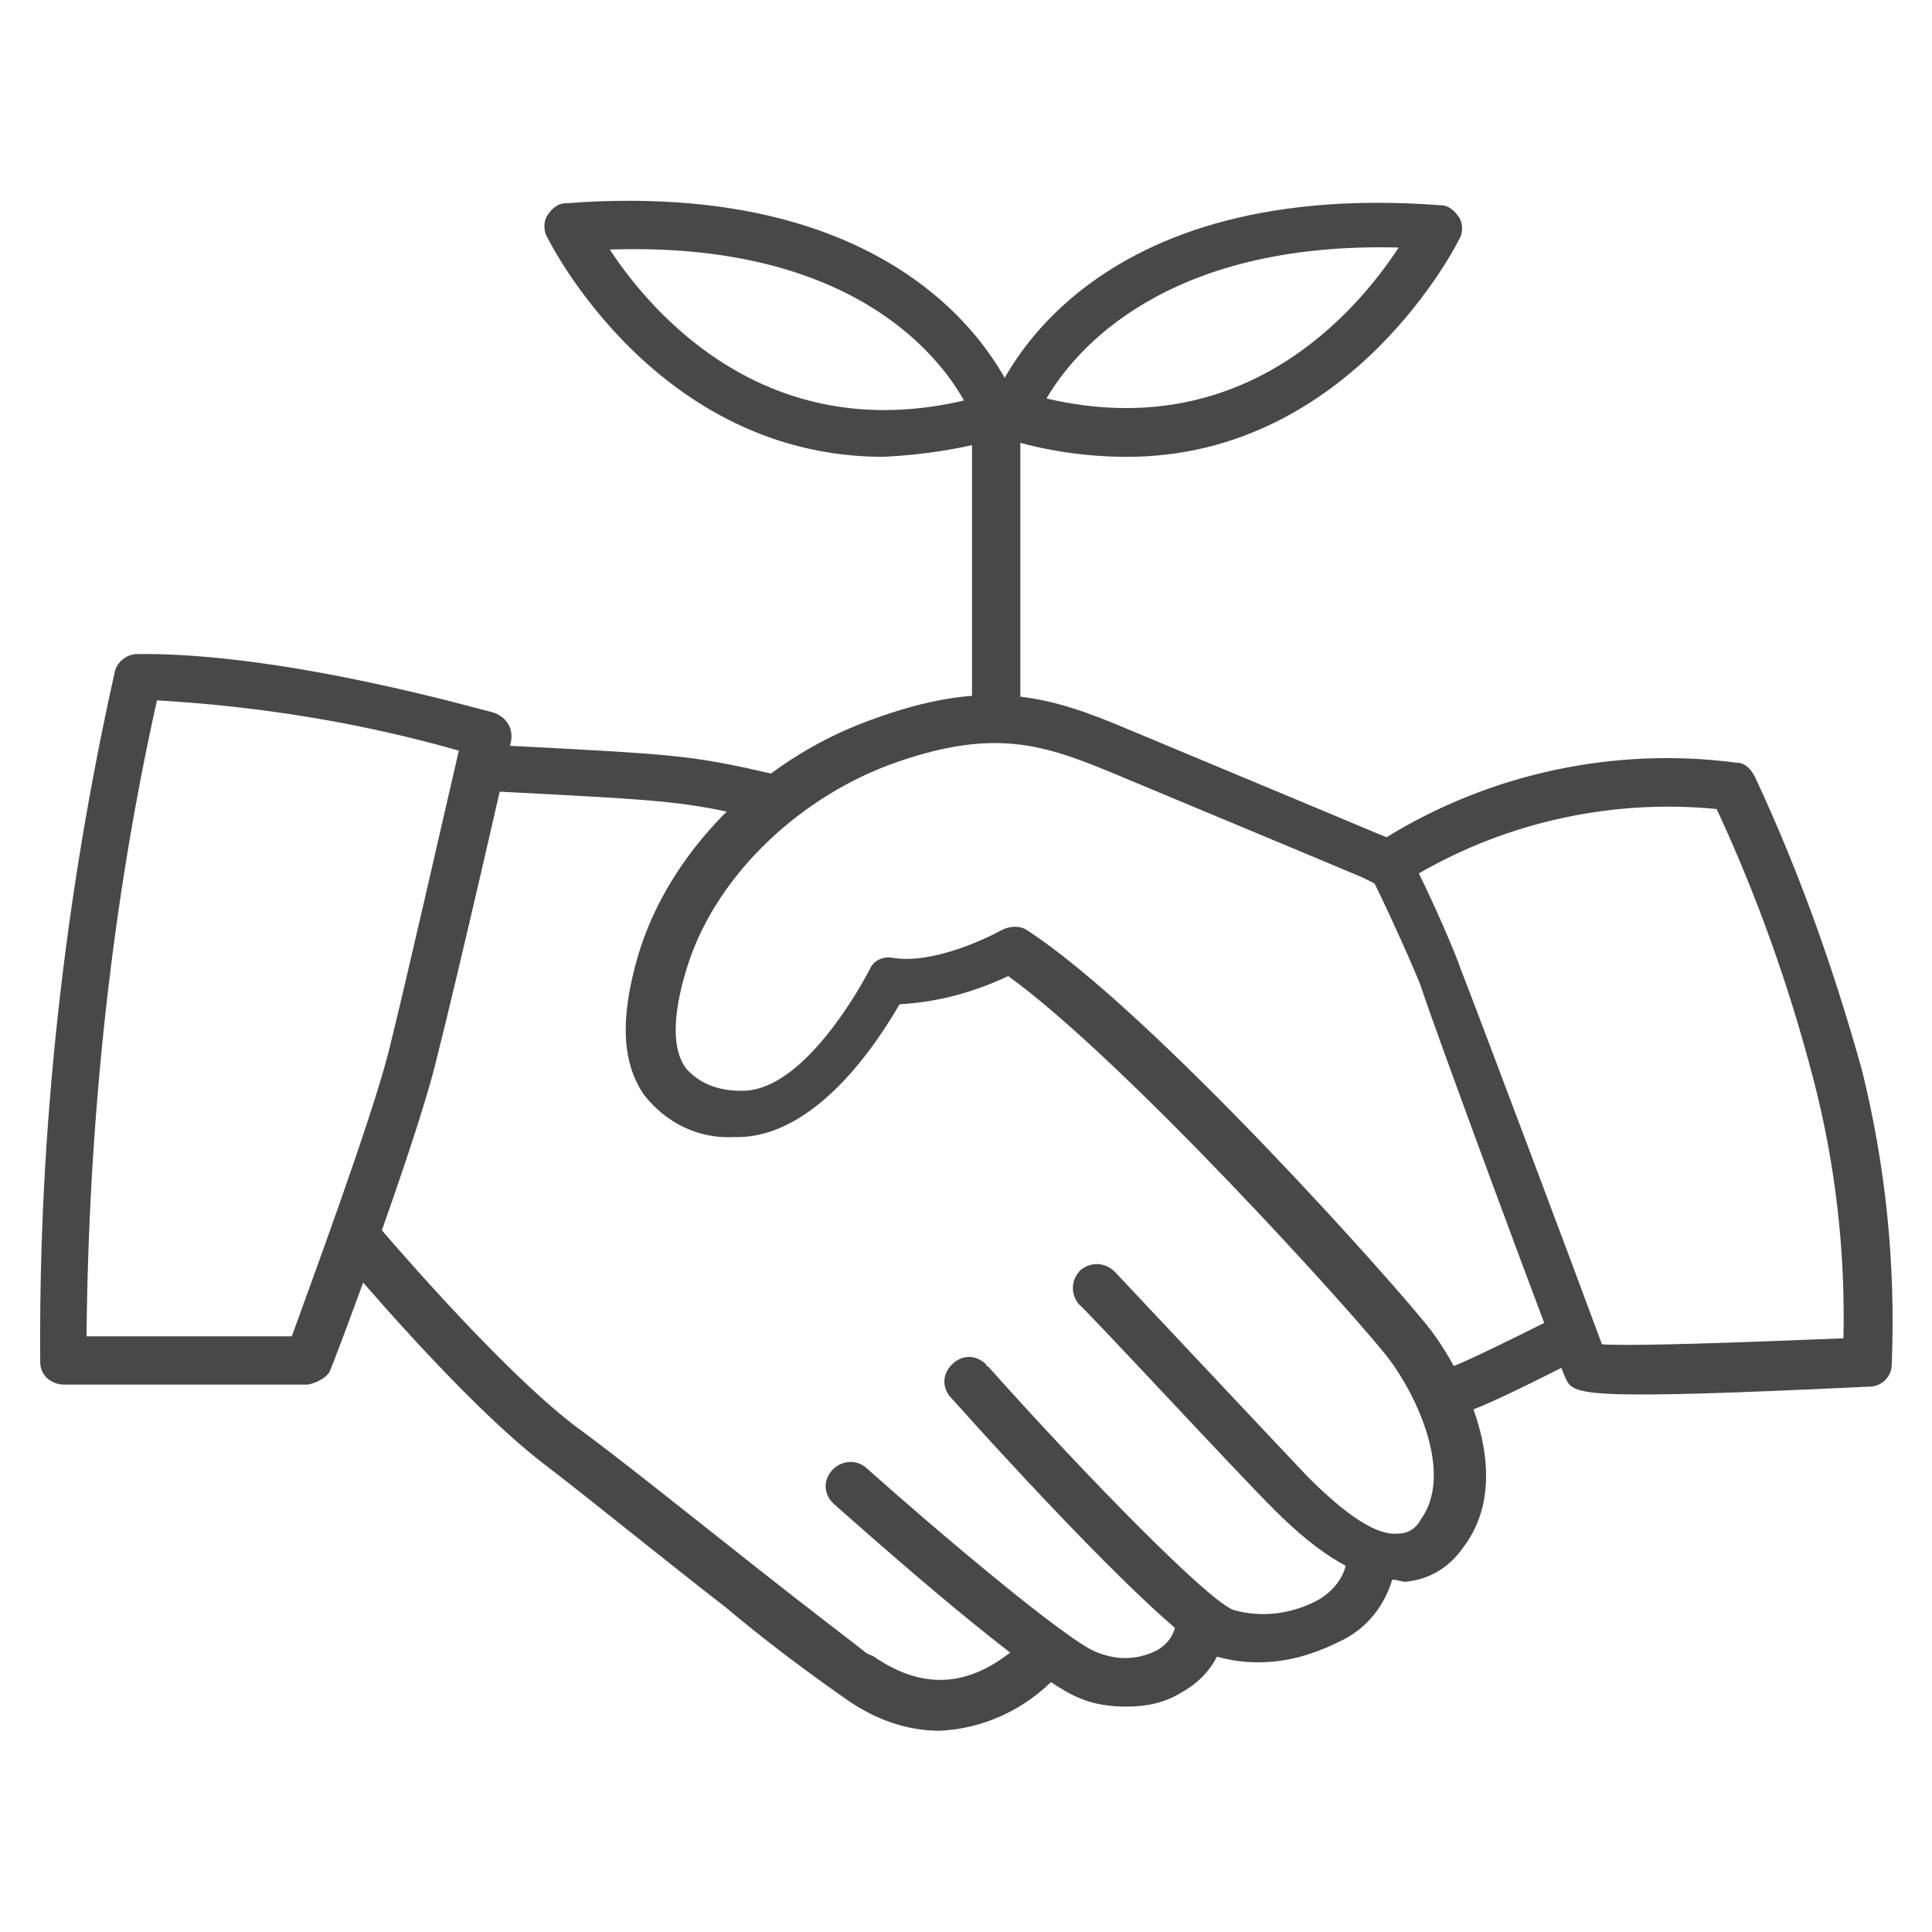 <?xml version="1.0" encoding="utf-8"?>
<!-- Generator: Adobe Illustrator 20.1.0, SVG Export Plug-In . SVG Version: 6.00 Build 0)  -->
<svg version="1.1" id="hand_shake" xmlns="http://www.w3.org/2000/svg" xmlns:xlink="http://www.w3.org/1999/xlink" x="0px" y="0px" width="48px" height="48px"
	 viewBox="0 0 96 96" style="enable-background:new 0 0 96 96;" xml:space="preserve">
<style type="text/css">
	.st0{fill:#484848;}
</style>
<title>ico_together</title>
<path class="st0" d="M43.9,22.7c-11.3,0-16.6-10.7-16.7-10.9c-0.2-0.3-0.2-0.8,0-1.1c0.2-0.3,0.5-0.6,0.9-0.6
	c18.4-1.4,22.3,9.6,22.5,10.1c0.2,0.6-0.1,1.3-0.7,1.5l0,0C47.9,22.3,45.9,22.6,43.9,22.7z M30.3,12.4c2.1,3.2,7.8,9.8,17.6,7.5
	C46.5,17.4,42,12,30.3,12.4z"/>
<path class="st0" d="M56,22.7c-2,0-4.1-0.3-6-0.9c-0.6-0.2-1-0.9-0.8-1.5l0,0c0.2-0.5,4-11.5,22.4-10.1c0.4,0,0.7,0.3,0.9,0.6
	c0.2,0.3,0.2,0.8,0,1.1C72.5,11.9,67.2,22.7,56,22.7z M52,19.8c9.8,2.3,15.4-4.3,17.5-7.5C57.9,12,53.4,17.4,52,19.8z"/>
<path class="st0" d="M49.5,36.2c-0.7,0-1.2-0.5-1.2-1.2l0,0V21c0-0.7,0.5-1.2,1.2-1.2s1.2,0.5,1.2,1.2v14
	C50.7,35.7,50.2,36.2,49.5,36.2L49.5,36.2z"/>
<path class="st0" d="M15.3,68.8H3.2c-0.7,0-1.2-0.5-1.2-1.1l0,0C1.9,56.2,3.2,44.6,5.7,33.4c0.1-0.5,0.6-0.9,1.1-0.9
	c7.3-0.1,17.2,2.8,17.7,2.9c0.6,0.2,1,0.7,0.9,1.4c0,0.1-2.7,11.9-3.8,16.2s-5,14.7-5.2,15.1C16.3,68.4,15.8,68.7,15.3,68.8z
	 M4.3,66.4h10.2c0.9-2.5,3.9-10.6,4.8-14.1c0.9-3.6,2.8-12,3.5-15c-4.9-1.4-9.9-2.2-15-2.5C5.5,45.1,4.4,55.8,4.3,66.4L4.3,66.4z"/>
<path class="st0" d="M46.7,86c-1.7,0-3.3-0.6-4.7-1.6l0,0c-2-1.4-4-2.9-5.9-4.5c-3.1-2.4-6.9-5.5-9-7.1c-4.2-3.2-10-10.2-10.3-10.5
	c-0.4-0.5-0.4-1.2,0.1-1.7l0,0c0.5-0.4,1.2-0.3,1.7,0.1c0.1,0.1,5.9,7,9.9,10.1c2.2,1.6,5.8,4.5,9.1,7.1c2.4,1.9,4.9,3.8,5.4,4.2
	c0.1,0.1,0.2,0.1,0.4,0.2c2.6,1.8,5,1.5,7.4-0.7c0.5-0.4,1.2-0.4,1.7,0.1c0.4,0.5,0.4,1.1,0,1.6C50.9,85,48.8,85.9,46.7,86z"/>
<path class="st0" d="M56,84.8c-0.8,0-1.6-0.1-2.3-0.4c-2.3-0.8-10.6-8.2-12.3-9.7c-0.5-0.5-0.5-1.2,0-1.7c0.4-0.4,1.1-0.5,1.6-0.1
	c3.7,3.3,10.1,8.7,11.5,9.2c1,0.4,2,0.4,3-0.1c0.5-0.3,0.8-0.7,0.9-1.2c0.1-0.6,0.7-1.1,1.4-1c0.6,0.1,1.1,0.7,1,1.4v0.1
	c-0.2,1.2-1,2.2-2.1,2.8C57.9,84.6,57,84.8,56,84.8z"/>
<path class="st0" d="M62.5,82.6c-0.7,0-1.4-0.1-2.1-0.3c-2.2-0.8-10.6-10-13.1-12.8c-0.5-0.5-0.5-1.2,0-1.7s1.2-0.5,1.7,0
	c0,0,0,0.1,0.1,0.1c5,5.6,11,11.7,12.2,12.1c1.4,0.4,2.9,0.2,4.2-0.5c0.7-0.4,1.3-1.1,1.4-1.9c0.1-0.6,0.7-1.1,1.4-1
	c0.6,0.1,1.1,0.7,1,1.4l0,0c-0.3,1.5-1.2,2.8-2.6,3.5C65.3,82.2,64,82.6,62.5,82.6z"/>
<path class="st0" d="M69.3,78.5c-1.7,0-3.7-1.2-6-3.5c-2-2-9.3-9.9-9.7-10.2c-0.4-0.5-0.4-1.2,0.1-1.7c0.5-0.4,1.2-0.4,1.7,0.1l0,0
	c0.1,0.1,7.7,8.2,9.6,10.2c2.4,2.4,3.7,2.9,4.5,2.8c0.5,0,0.9-0.3,1.1-0.7c1.6-2.2-0.1-6-1.6-8c-1.7-2.2-13.1-14.8-18.9-19
	c-1.7,0.8-3.5,1.3-5.4,1.4c-1.1,1.9-4.2,6.7-8.2,6.6c-1.8,0.1-3.4-0.7-4.5-2.1c-1.1-1.6-1.2-3.8-0.3-6.9c1.5-5.1,6-9.7,11.5-11.7
	c5.9-2.2,9-1.2,13,0.5c3.1,1.3,9.6,4,12.2,5.1l0.5,0.2c5.2-3.2,11.4-4.5,17.4-3.7c0.4,0,0.7,0.3,0.9,0.7c2.2,4.7,3.9,9.5,5.3,14.5
	c1.2,4.8,1.7,9.7,1.5,14.7c0,0.6-0.5,1.1-1.1,1.1c-14.6,0.7-14.7,0.4-15.1-0.4c-0.3-0.6-6.5-17.3-7.2-19.5c-0.3-0.8-1.6-3.7-2.3-5.1
	l-0.6-0.3c-2.6-1.1-9.1-3.8-12.2-5.1c-3.6-1.5-6.1-2.4-11.3-0.5c-4.8,1.8-8.8,5.8-10.1,10.2c-0.7,2.3-0.7,4,0,4.9
	c0.7,0.8,1.7,1.1,2.7,1.1c2.8,0.1,5.5-4.3,6.4-6c0.2-0.5,0.7-0.7,1.2-0.6c1.9,0.3,4.5-0.9,5.4-1.4c0.4-0.2,0.9-0.2,1.2,0
	c6.2,4,18.5,17.8,20.1,19.9c1.8,2.4,4.2,7.4,1.6,10.8c-0.7,1-1.7,1.6-2.9,1.7L69.3,78.5z M79.6,66.8c1.7,0.1,7-0.1,12-0.3
	c0.1-4.3-0.4-8.7-1.5-12.9c-1.2-4.6-2.8-9.1-4.8-13.4c-5.1-0.5-10.3,0.6-14.8,3.2c0.7,1.4,1.8,3.9,2.1,4.8
	C73.5,50.5,78.5,63.8,79.6,66.8z"/>
<path class="st0" d="M38.5,40.8c-0.1,0-0.2,0-0.3,0c-4.3-1-4.4-1-14.1-1.5c-0.7,0-1.2-0.6-1.1-1.2c0-0.7,0.6-1.2,1.2-1.1
	c9.7,0.5,10,0.5,14.4,1.5c0.6,0.1,1.1,0.8,0.9,1.4C39.5,40.5,39,40.8,38.5,40.8z"/>
<path class="st0" d="M71.8,70.4c-0.4,0-0.6-0.2-0.8-0.5c-0.4-0.5-0.3-1.3,0.2-1.7c0.2-0.2,0.5-0.2,0.7-0.2c0.7-0.2,3.5-1.6,5.7-2.7
	c0.6-0.3,1.3-0.1,1.6,0.5s0.1,1.3-0.5,1.6C74.2,69.7,72.6,70.4,71.8,70.4z M72.9,68.4L72.9,68.4z M72.9,68.4L72.9,68.4z M72.9,68.4
	L72.9,68.4z M72.9,68.4L72.9,68.4z M72.9,68.4L72.9,68.4z M72.9,68.4L72.9,68.4z M72.9,68.4L72.9,68.4z M72.9,68.4L72.9,68.4z"/>
</svg>

